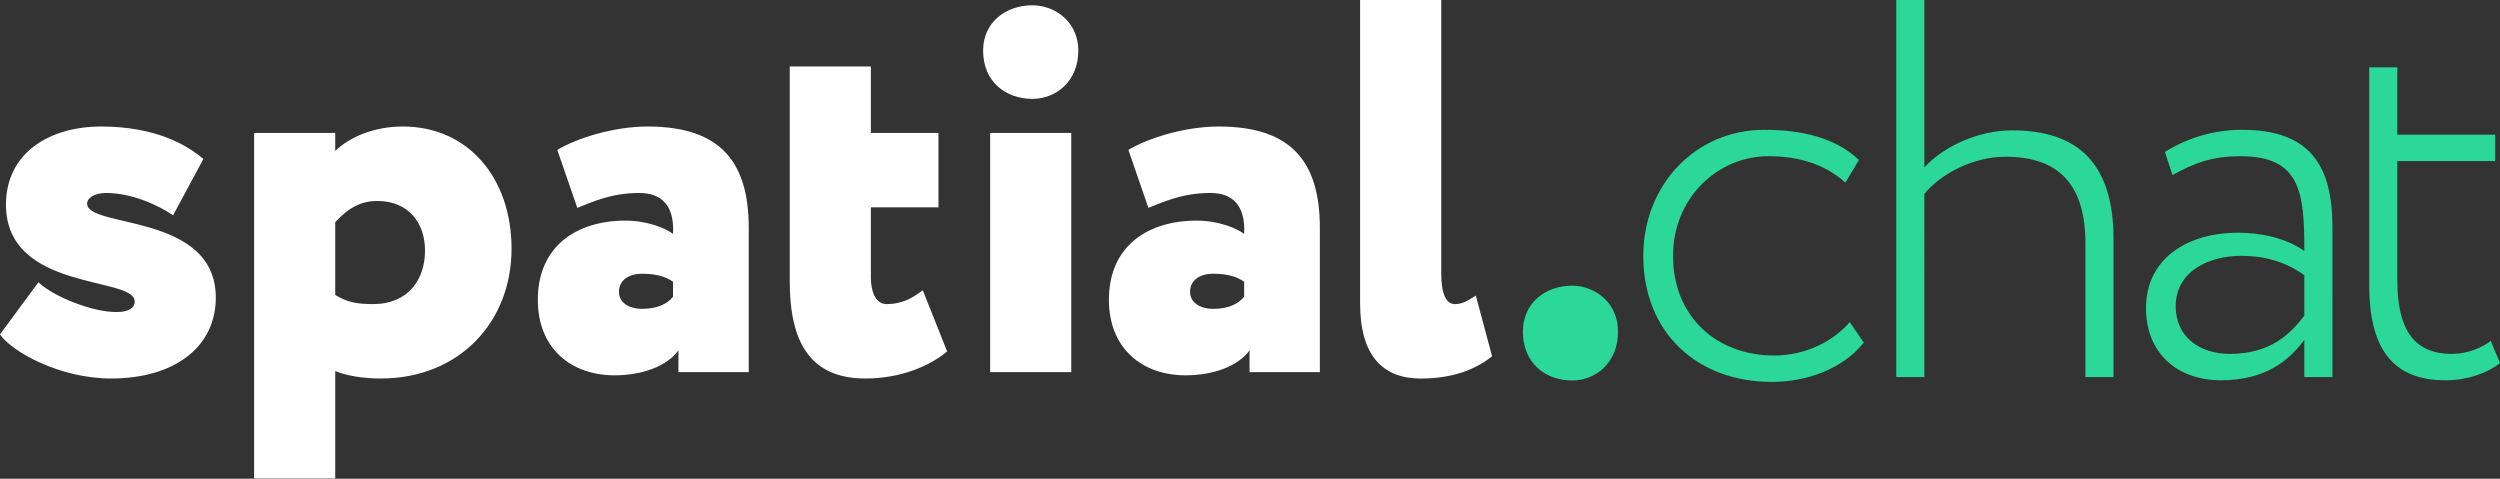 <svg data-v-5c9875d0="" xmlns="http://www.w3.org/2000/svg" width="470" height="90" viewBox="0 0 470 90" svg-inline="" src="../assets/logobig.svg" role="presentation" focusable="false" className="logo">
    <rect x="0" y="0" width="470" height="90" fill="#333333" stroke="none"/>
    <g data-v-5c9875d0="" fill="none" fill-rule="evenodd">
        <path data-v-5c9875d0="" fill="#2CD79A" d="M333.527 66.835c-10.669 0-19-7.19-19-18.735 0-10.836 8.331-18.735 17.984-18.735 5.283 0 10.367 1.316 14.427 4.962l2.54-4.253c-4.369-4.152-10.668-5.671-17.78-5.671-13.006 0-22.76 10.43-22.76 23.697 0 14.38 10.06 23.698 24.182 23.698 6.706 0 13.411-2.532 17.272-7.393l-2.64-3.848c-3.152 3.646-8.334 6.278-14.227 6.278h.002zm44.712-42.331c-6.3 0-12.903 3.038-16.46 6.987V0h-5.283v70.891h5.284V36.454c2.946-3.646 9.042-6.988 15.24-6.988 10.16 0 15.038 5.367 15.038 16.305v25.116h5.282V44.96c-.001-14.28-6.707-20.457-19.103-20.457h.002zm43.29-.101c-5.385 0-10.262 1.519-14.53 4.152l1.423 4.355c4.06-2.229 7.417-3.545 12.802-3.545 11.38 0 11.99 6.988 11.99 17.825-3.659-2.632-8.739-3.444-12.396-3.444-9.856 0-17.375 5.063-17.375 14.178 0 8.304 5.69 13.57 14.124 13.57 8.33 0 12.801-3.747 15.646-7.595v6.988h5.284V42.632c-.002-11.546-4.27-18.23-16.97-18.23h.002zm11.684 34.938c-2.54 3.342-6.3 7.191-14.021 7.191-5.69 0-10.16-3.24-10.16-8.912 0-6.684 6.299-9.52 12.294-9.52 4.673 0 8.534 1.215 11.887 3.646v7.595zm35.062 4.76c-1.626 1.215-4.268 2.431-7.316 2.431-7.316 0-10.262-4.861-10.262-13.777V30.276h18.39v-4.96h-18.391V12.658h-5.284V53.57c0 11.647 4.166 17.925 14.326 17.925 4.37 0 8.128-1.519 10.262-3.24l-1.725-4.153zM295.547 53.708c-4.979 0-9.244 3.241-9.244 8.61 0 5.976 4.267 9.215 9.244 9.215 4.369 0 8.64-3.24 8.64-9.214-.004-5.37-4.271-8.611-8.64-8.611z"></path>
        <path data-v-5c9875d0="" fill="#FFF" d="M16.375 38.277c0-1 1.322-1.999 3.558-1.999 4.983 0 9.966 2.398 12.609 4.198l5.694-10.595c-3.05-2.599-8.948-6.097-19.218-6.097-9.762 0-17.897 4.997-17.897 14.693 0 16.392 24.2 13.394 24.2 18.187 0 1.3-1.22 1.999-3.459 1.999-4.576 0-11.796-2.9-14.643-5.598L0 62.861c2.136 3.198 11.185 8.296 20.845 8.296 12.202 0 19.726-6.097 19.726-15.193.004-15.988-24.196-12.989-24.196-17.687zm59.358-14.493c-5.593 0-10.168 2.1-12.71 4.598v-3.396H47.77v64.968h15.253V69.76c2.135.9 5.39 1.4 8.541 1.4 14.846 0 24.608-10.695 24.608-24.391 0-13.29-8.135-22.986-20.44-22.986zM70.14 57.168c-3.253 0-4.88-.4-7.117-1.7V41.775c2.542-2.799 4.982-3.994 7.931-3.994 5.793 0 8.948 4.098 8.948 9.295 0 5.494-3.152 10.092-9.762 10.092zm51.612-33.384c-6.406 0-13.32 2.199-16.981 4.398l3.762 10.895c2.847-1.1 6.304-2.799 11.693-2.799 4.064 0 6.61 2.299 6.305 7.696-1.424-1.1-4.88-2.498-8.948-2.498-9.05 0-16.473 4.697-16.473 14.892 0 9.094 6.203 14.193 14.439 14.193 4.983 0 9.762-1.599 11.999-4.697v4.098h13.216V42.875c0-12.195-5.081-19.09-19.012-19.09zm4.78 31.984c-.916 1.2-2.747 2.295-5.794 2.295-2.542 0-4.372-1.2-4.372-3.198 0-2.199 1.83-3.4 4.372-3.4s4.373.5 5.793 1.5v2.803zm40.139 1.4c-2.034 0-2.948-2.3-2.948-4.998V38.976h12.71v-13.99h-12.71V12.493H148.47V52.87c0 11.494 3.864 18.29 14.236 18.29 6.812 0 12.303-2.498 15.353-5.098l-4.575-11.495c-1.627 1.201-3.559 2.6-6.813 2.6zm19.475 12.794h15.252V24.986h-15.252v44.976zm7.93-68.967c-4.982 0-9.25 3.2-9.25 8.499 0 5.897 4.27 9.093 9.25 9.093 4.373 0 8.647-3.198 8.647-9.093-.003-5.3-4.274-8.499-8.646-8.499zm35.042 22.79c-6.406 0-13.32 2.198-16.98 4.397l3.76 10.895c2.847-1.1 6.304-2.799 11.693-2.799 4.064 0 6.61 2.299 6.305 7.696-1.424-1.1-4.882-2.498-8.949-2.498-9.05 0-16.472 4.697-16.472 14.892 0 9.094 6.203 14.193 14.439 14.193 4.982 0 9.761-1.599 11.999-4.697v4.098h13.22V42.875c0-12.195-5.087-19.09-19.015-19.09zm4.78 31.983c-.916 1.2-2.746 2.295-5.793 2.295-2.542 0-4.372-1.2-4.372-3.198 0-2.199 1.83-3.4 4.372-3.4s4.372.5 5.793 1.5v2.803zm39.598 1.4c-1.525 0-2.542-1.7-2.542-5.797V0H255.7v57.072c0 9.795 4.271 14.093 11.389 14.093 6.202 0 10.473-1.8 13.422-4.198l-3.054-11.399c-1.42.9-2.437 1.6-3.963 1.6h.002z"></path>
    </g>
</svg>